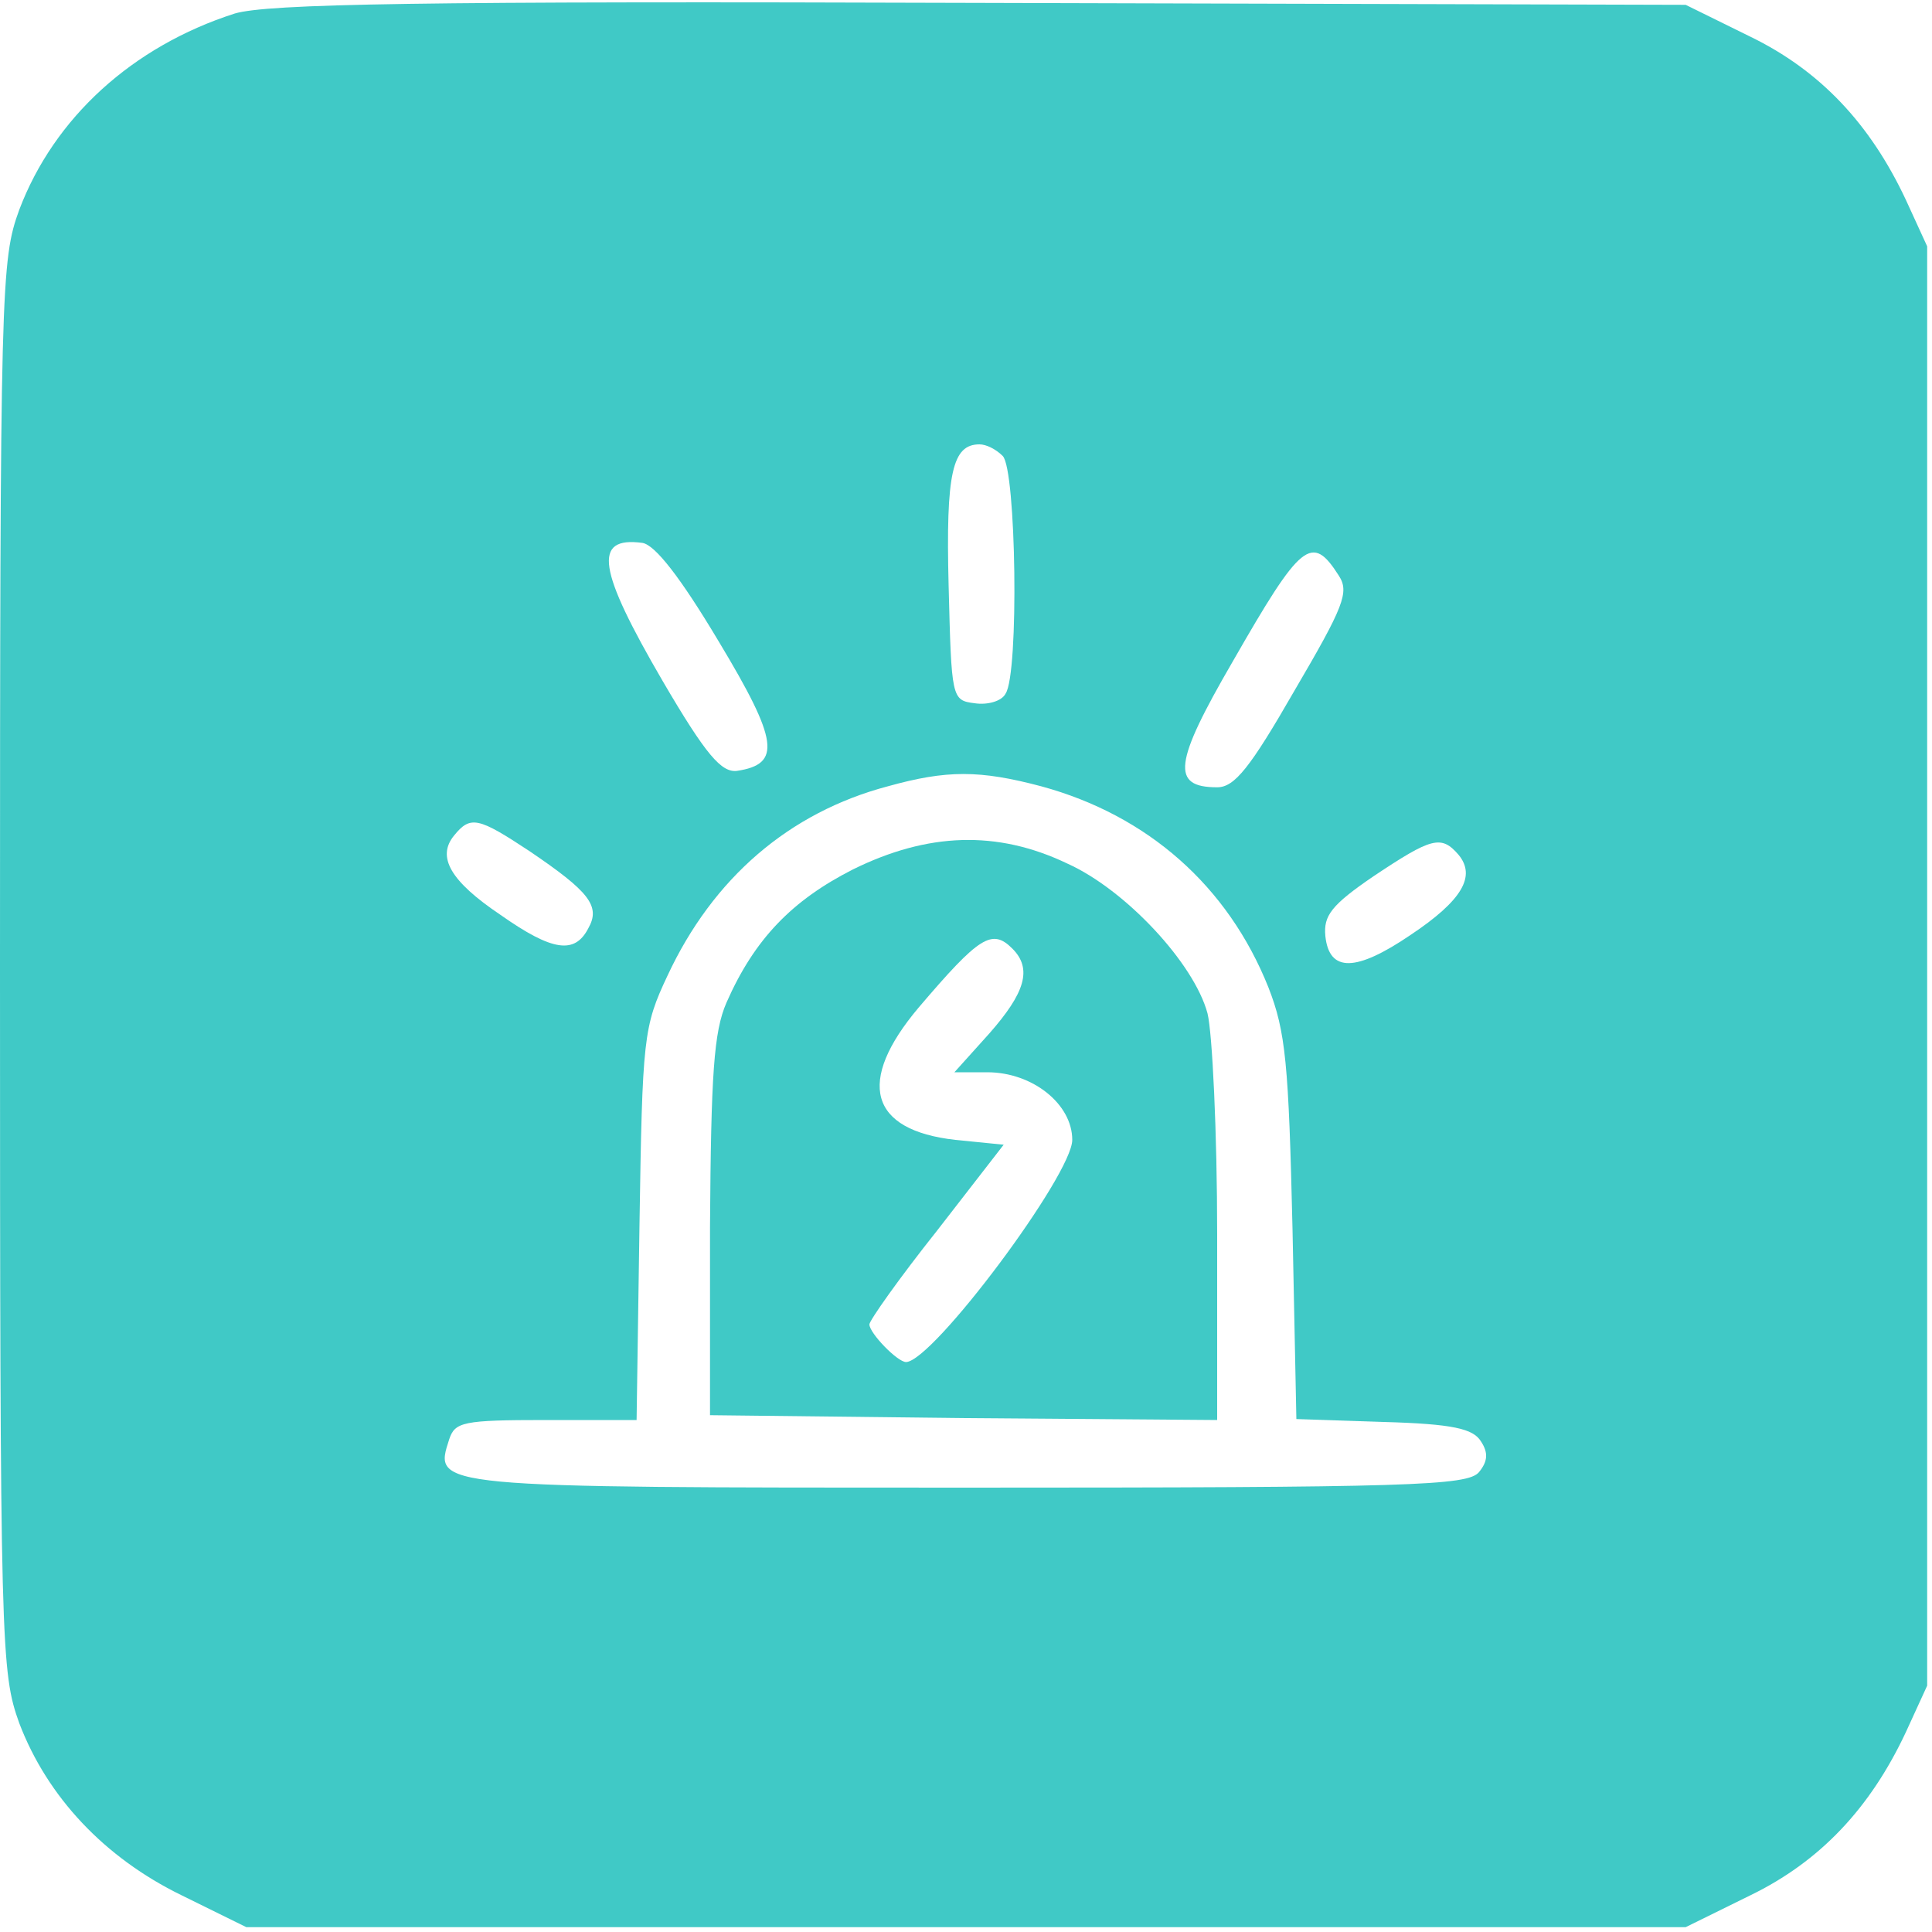 <?xml version="1.0" standalone="no"?><!DOCTYPE svg PUBLIC "-//W3C//DTD SVG 1.1//EN" "http://www.w3.org/Graphics/SVG/1.1/DTD/svg11.dtd"><svg t="1611987466583" class="icon" viewBox="0 0 1024 1024" version="1.1" xmlns="http://www.w3.org/2000/svg" p-id="6046" xmlns:xlink="http://www.w3.org/1999/xlink" width="200" height="200"><defs><style type="text/css"></style></defs><path d="M124.416 7.168C70.144 24.576 28.672 62.464 10.24 111.104 0.512 137.728 0 150.528 0 512c0 363.008 0.512 374.272 10.24 401.408 14.848 38.912 45.056 71.168 86.016 91.136l34.304 16.896h762.88l34.304-16.896c36.864-17.92 63.488-46.08 82.432-86.528l11.264-24.576V130.56l-11.264-24.576c-18.944-40.448-45.568-68.608-82.432-86.528L893.44 2.56 519.68 1.536c-299.008-1.024-377.856 0.512-395.264 5.632z m407.04 234.496c7.168 7.168 8.704 115.2 1.536 125.952-2.048 4.096-9.728 6.144-16.384 5.12-12.288-1.536-12.288-2.56-13.824-62.464-1.536-59.904 2.048-74.752 16.384-74.752 3.584 0 8.704 2.56 12.288 6.144zM380.928 339.968c31.744 52.736 33.28 65.024 9.728 68.608-8.192 1.024-16.384-8.192-39.424-47.616-34.304-58.88-37.376-76.8-10.752-73.216 6.656 1.024 19.968 17.92 40.448 52.224z m328.704-34.816c5.632 8.704 2.56 16.384-23.552 60.928-23.552 40.96-31.744 51.2-40.96 51.2-24.576 0-23.04-12.8 8.192-66.56 36.352-63.488 41.984-68.096 56.32-45.568zM551.936 416.768c56.32 15.36 98.816 52.736 120.32 106.496 9.216 23.552 10.752 40.448 12.8 128l2.048 100.864 46.08 1.536c36.864 1.024 47.616 3.584 51.712 10.24 4.096 6.144 3.584 10.752-1.024 16.384-6.144 7.168-36.352 8.192-271.872 8.192-284.672 0-282.112 0-273.92-25.6 3.072-9.216 7.168-10.24 51.2-10.24h48.128l1.536-103.936c1.536-98.816 2.048-104.448 14.848-131.584 24.064-51.712 64.512-86.528 116.736-100.352 31.232-8.704 48.64-8.704 81.408 0z m-271.36 34.304c31.744 21.504 37.888 29.184 31.232 40.96-7.168 13.824-18.944 12.288-46.592-7.168-26.624-17.92-33.792-30.72-24.576-41.984 8.704-10.752 12.8-9.728 39.936 8.192z m492.544 2.048c9.216 11.264 2.048 24.064-25.6 42.496-28.672 19.456-43.008 19.968-45.056 0.512-1.024-10.752 3.072-16.384 25.6-31.744 30.72-20.48 35.84-22.016 45.056-11.264z" p-id="6047" fill="#40c9c6"></path><path d="M452.096 460.8c-32.256 16.384-52.224 36.864-67.072 70.656-6.656 15.36-8.192 37.376-8.704 118.784v99.84l134.656 1.536 134.144 1.024v-98.304c0-54.272-2.56-107.008-5.12-117.248-7.168-26.624-43.52-65.536-74.24-79.36-37.376-17.92-74.24-16.384-113.664 3.072z m84.48 41.984c10.752 10.752 6.656 23.552-12.288 45.056l-18.432 20.48h17.408c24.064 0 45.056 16.896 45.056 35.84 0 18.432-73.728 117.248-88.064 117.76-4.608 0-19.456-15.36-19.456-19.968 0-2.048 15.872-24.576 35.84-49.664l35.328-45.568-25.6-2.56c-45.568-5.12-52.736-30.72-19.456-70.144 32.256-37.888 38.912-41.984 49.664-31.232z" p-id="6048" fill="#40c9c6"></path></svg>